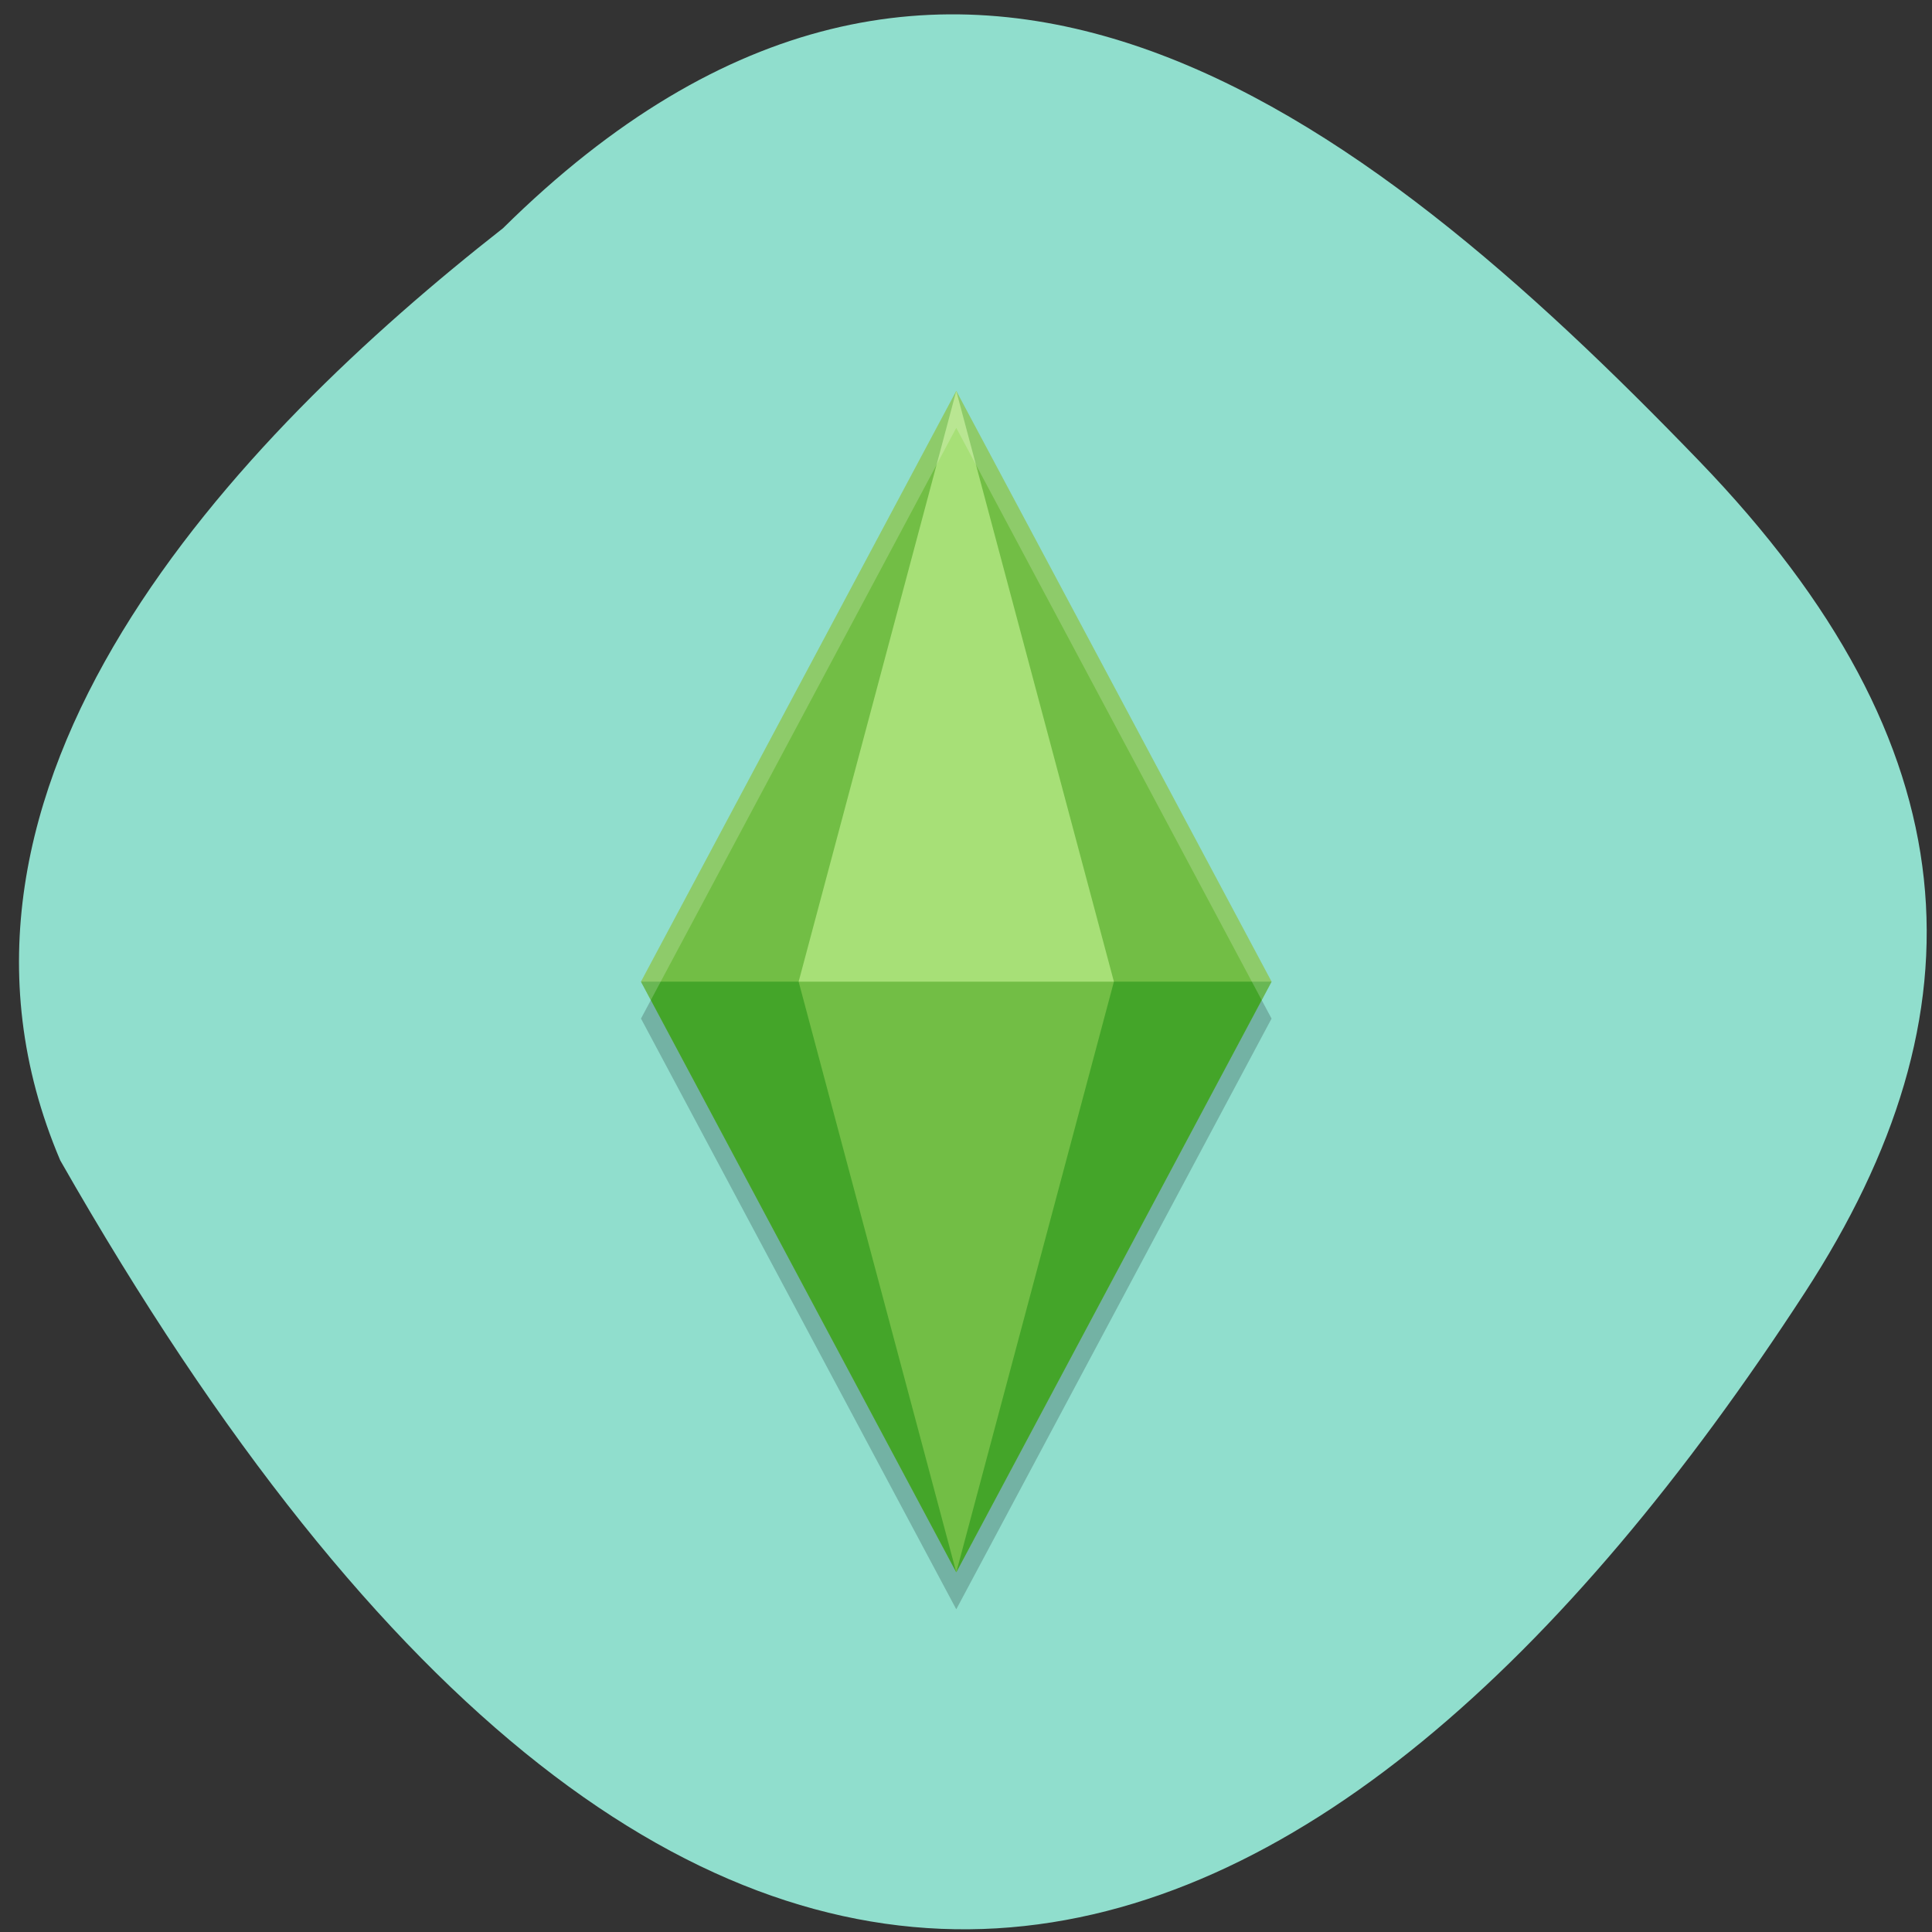 <svg xmlns="http://www.w3.org/2000/svg" viewBox="0 0 256 256"><rect x="0" y="0" width="256" height="256" fill="#333333" stroke="none"/><g color="#000" fill="#90decd"><path d="m 66.63 30.26 c 59.12 -58.47 113.69 -15.656 158.53 30.836 36.516 37.866 38.18 72.986 13.985 110.19 -63.2 97.21 -145.25 133.24 -231.16 -17.526 -21.16 -49.715 23.514 -95.96 58.64 -123.5 z"/></g><g transform="matrix(5.222 0 0 4.892 1.383 12.667)"><path d="m 24,9 -8,16 8,16 8,-16 z" opacity="0.2"/><path d="m 24,8 -8,16 8,16 8,-16 z" fill="#72be45"/><path d="m 20,24 h 8 L 24,8 z" fill="#a7e077"/><path d="m 16,24 8,16 -4,-16 h -4 z m 8,16 8,-16 h -4 l -4,16 z" opacity="0.4" fill="#008000"/><path d="M 24,8 16,24 16.25,24.5 24,9 31.75,24.5 32,24 24,8 z" opacity="0.2" fill="#fff"/></g></svg>